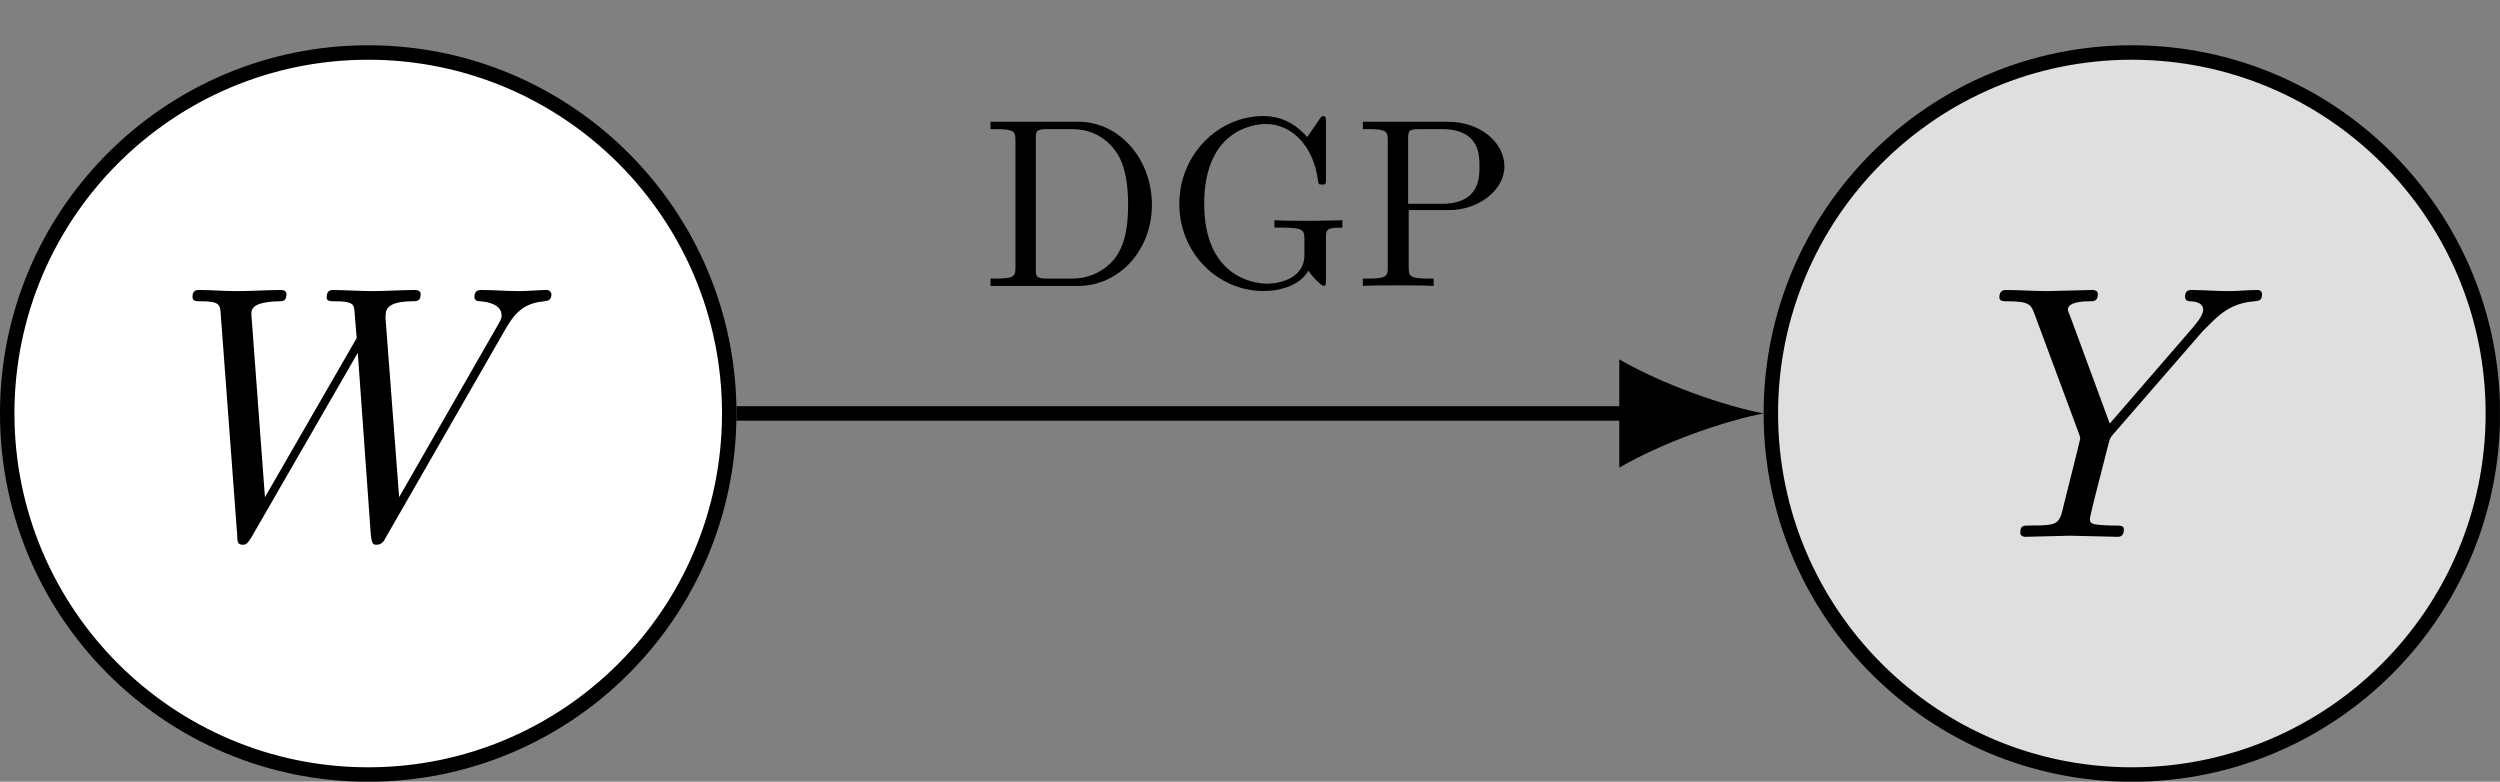 <?xml version="1.0" encoding="UTF-8"?>
<svg xmlns="http://www.w3.org/2000/svg" xmlns:xlink="http://www.w3.org/1999/xlink" width="68.994" height="21.573" viewBox="0 0 68.994 21.573">
<rect x="0" y="0" width="68.994" height="21.573" fill="#808080" stroke="none"/>
<defs>
<g>
<g id="glyph-0-0">
<path d="M 10.453 -6.703 C 10.453 -6.734 10.406 -6.812 10.328 -6.812 C 10.094 -6.812 9.812 -6.781 9.562 -6.781 C 9.219 -6.781 8.859 -6.812 8.516 -6.812 C 8.469 -6.812 8.328 -6.812 8.328 -6.625 C 8.328 -6.516 8.422 -6.5 8.484 -6.5 C 8.719 -6.484 9.078 -6.406 9.078 -6.109 C 9.078 -6 9.016 -5.922 8.938 -5.781 L 6.25 -1.094 L 5.875 -6.031 C 5.875 -6.234 5.859 -6.484 6.578 -6.5 C 6.75 -6.5 6.844 -6.5 6.844 -6.703 C 6.844 -6.797 6.734 -6.812 6.703 -6.812 C 6.297 -6.812 5.875 -6.781 5.484 -6.781 C 5.25 -6.781 4.672 -6.812 4.438 -6.812 C 4.375 -6.812 4.25 -6.812 4.25 -6.609 C 4.25 -6.5 4.344 -6.5 4.484 -6.5 C 4.922 -6.5 5 -6.438 5.016 -6.25 L 5.078 -5.484 L 2.547 -1.094 L 2.172 -6.141 C 2.172 -6.266 2.172 -6.484 2.938 -6.5 C 3.031 -6.5 3.141 -6.5 3.141 -6.703 C 3.141 -6.812 3 -6.812 3 -6.812 C 2.609 -6.812 2.188 -6.781 1.781 -6.781 C 1.422 -6.781 1.062 -6.812 0.734 -6.812 C 0.672 -6.812 0.547 -6.812 0.547 -6.625 C 0.547 -6.5 0.641 -6.5 0.797 -6.5 C 1.297 -6.5 1.312 -6.406 1.328 -6.125 L 1.781 -0.047 C 1.781 0.141 1.797 0.219 1.938 0.219 C 2.047 0.219 2.078 0.156 2.172 0.016 L 5.109 -5.078 L 5.469 -0.047 C 5.5 0.172 5.516 0.219 5.625 0.219 C 5.766 0.219 5.828 0.125 5.875 0.031 L 9.141 -5.656 C 9.391 -6.094 9.625 -6.453 10.266 -6.5 C 10.344 -6.516 10.453 -6.516 10.453 -6.703 Z M 10.453 -6.703 "/>
</g>
<g id="glyph-0-1">
<path d="M 7.594 -6.688 C 7.594 -6.766 7.547 -6.812 7.469 -6.812 C 7.203 -6.812 6.922 -6.781 6.656 -6.781 C 6.312 -6.781 5.969 -6.812 5.656 -6.812 C 5.594 -6.812 5.469 -6.812 5.469 -6.625 C 5.469 -6.516 5.562 -6.5 5.609 -6.5 C 5.688 -6.5 5.969 -6.484 5.969 -6.266 C 5.969 -6.094 5.734 -5.844 5.703 -5.797 L 3.391 -3.125 L 2.297 -6.094 C 2.234 -6.234 2.234 -6.266 2.234 -6.266 C 2.234 -6.5 2.719 -6.5 2.828 -6.5 C 2.953 -6.5 3.062 -6.5 3.062 -6.703 C 3.062 -6.812 2.938 -6.812 2.906 -6.812 L 1.656 -6.781 C 1.406 -6.781 0.781 -6.812 0.531 -6.812 C 0.484 -6.812 0.344 -6.812 0.344 -6.609 C 0.344 -6.5 0.453 -6.5 0.578 -6.5 C 1.172 -6.5 1.219 -6.406 1.312 -6.156 L 2.531 -2.875 C 2.547 -2.844 2.578 -2.734 2.578 -2.719 C 2.578 -2.688 2.172 -1.078 2.125 -0.891 C 2 -0.344 1.984 -0.312 1.188 -0.312 C 1 -0.312 0.922 -0.312 0.922 -0.109 C 0.922 0 1.062 0 1.062 0 L 2.312 -0.031 L 3.594 0 C 3.656 0 3.781 0 3.781 -0.203 C 3.781 -0.312 3.688 -0.312 3.5 -0.312 C 3.5 -0.312 3.297 -0.312 3.125 -0.328 C 2.906 -0.344 2.844 -0.375 2.844 -0.484 C 2.844 -0.562 2.938 -0.906 2.984 -1.109 L 3.344 -2.516 C 3.391 -2.719 3.406 -2.734 3.484 -2.828 L 5.953 -5.672 L 6.094 -5.812 C 6.391 -6.109 6.719 -6.453 7.391 -6.5 C 7.5 -6.516 7.594 -6.516 7.594 -6.688 Z M 7.594 -6.688 "/>
</g>
<g id="glyph-1-0">
<path d="M 4.688 -2.234 C 4.688 -3.5 3.797 -4.531 2.656 -4.531 L 0.234 -4.531 L 0.234 -4.328 L 0.391 -4.328 C 0.906 -4.328 0.922 -4.25 0.922 -4.016 L 0.922 -0.516 C 0.922 -0.281 0.906 -0.203 0.391 -0.203 L 0.234 -0.203 L 0.234 0 L 2.656 0 C 3.781 0 4.688 -0.984 4.688 -2.234 Z M 4.031 -2.234 C 4.031 -1.5 3.906 -1.094 3.672 -0.766 C 3.531 -0.594 3.156 -0.203 2.484 -0.203 L 1.812 -0.203 C 1.5 -0.203 1.484 -0.25 1.484 -0.469 L 1.484 -4.062 C 1.484 -4.281 1.5 -4.328 1.812 -4.328 L 2.484 -4.328 C 2.891 -4.328 3.344 -4.188 3.688 -3.719 C 3.969 -3.328 4.031 -2.75 4.031 -2.234 Z M 4.031 -2.234 "/>
</g>
<g id="glyph-1-1">
<path d="M 4.875 -1.609 L 4.875 -1.812 L 4.078 -1.797 C 3.812 -1.797 3.234 -1.797 3 -1.812 L 3 -1.609 L 3.219 -1.609 C 3.812 -1.609 3.828 -1.531 3.828 -1.281 L 3.828 -0.859 C 3.828 -0.125 2.984 -0.062 2.797 -0.062 C 2.375 -0.062 1.062 -0.297 1.062 -2.266 C 1.062 -4.25 2.359 -4.469 2.766 -4.469 C 3.469 -4.469 4.078 -3.875 4.203 -2.906 C 4.219 -2.812 4.219 -2.797 4.312 -2.797 C 4.422 -2.797 4.422 -2.812 4.422 -2.953 L 4.422 -4.516 C 4.422 -4.641 4.422 -4.688 4.344 -4.688 C 4.328 -4.688 4.297 -4.688 4.25 -4.609 L 3.906 -4.109 C 3.703 -4.328 3.344 -4.688 2.688 -4.688 C 1.453 -4.688 0.375 -3.625 0.375 -2.266 C 0.375 -0.906 1.438 0.141 2.703 0.141 C 3.188 0.141 3.719 -0.031 3.938 -0.422 C 4.031 -0.266 4.297 0 4.359 0 C 4.422 0 4.422 -0.062 4.422 -0.156 L 4.422 -1.312 C 4.422 -1.578 4.453 -1.609 4.875 -1.609 Z M 4.875 -1.609 "/>
</g>
<g id="glyph-1-2">
<path d="M 4.141 -3.297 C 4.141 -3.953 3.484 -4.531 2.578 -4.531 L 0.234 -4.531 L 0.234 -4.328 L 0.391 -4.328 C 0.906 -4.328 0.922 -4.25 0.922 -4.016 L 0.922 -0.516 C 0.922 -0.281 0.906 -0.203 0.391 -0.203 L 0.234 -0.203 L 0.234 0 C 0.469 -0.016 0.953 -0.016 1.203 -0.016 C 1.469 -0.016 1.953 -0.016 2.188 0 L 2.188 -0.203 L 2.031 -0.203 C 1.516 -0.203 1.5 -0.281 1.5 -0.516 L 1.5 -2.094 L 2.625 -2.094 C 3.422 -2.094 4.141 -2.641 4.141 -3.297 Z M 3.453 -3.297 C 3.453 -2.984 3.453 -2.266 2.406 -2.266 L 1.484 -2.266 L 1.484 -4.062 C 1.484 -4.281 1.5 -4.328 1.812 -4.328 L 2.406 -4.328 C 3.453 -4.328 3.453 -3.625 3.453 -3.297 Z M 3.453 -3.297 "/>
</g>
</g>
<clipPath id="clip-0">
<path clip-rule="nonzero" d="M 0 1 L 21 1 L 21 21.574 L 0 21.574 Z M 0 1 "/>
</clipPath>
<clipPath id="clip-1">
<path clip-rule="nonzero" d="M 0 0 L 26 0 L 26 21.574 L 0 21.574 Z M 0 0 "/>
</clipPath>
<clipPath id="clip-2">
<path clip-rule="nonzero" d="M 48 1 L 68.992 1 L 68.992 21.574 L 48 21.574 Z M 48 1 "/>
</clipPath>
<clipPath id="clip-3">
<path clip-rule="nonzero" d="M 43 0 L 68.992 0 L 68.992 21.574 L 43 21.574 Z M 43 0 "/>
</clipPath>
</defs>
<g clip-path="url(#clip-0)">
<path fill-rule="nonzero" fill="rgb(100%, 100%, 100%)" fill-opacity="1" d="M 20.125 11.41 C 20.125 5.91 15.664 1.449 10.16 1.449 C 4.66 1.449 0.199 5.91 0.199 11.41 C 0.199 16.914 4.66 21.375 10.16 21.375 C 15.664 21.375 20.125 16.914 20.125 11.41 Z M 20.125 11.41 "/>
</g>
<g clip-path="url(#clip-1)">
<path fill="none" stroke-width="0.399" stroke-linecap="butt" stroke-linejoin="miter" stroke="rgb(0%, 0%, 0%)" stroke-opacity="1" stroke-miterlimit="10" d="M 9.963 0.001 C 9.963 5.501 5.502 9.962 -0.002 9.962 C -5.502 9.962 -9.963 5.501 -9.963 0.001 C -9.963 -5.503 -5.502 -9.964 -0.002 -9.964 C 5.502 -9.964 9.963 -5.503 9.963 0.001 Z M 9.963 0.001 " transform="matrix(1, 0, 0, -1, 10.162, 11.411)"/>
</g>
<g fill="rgb(0%, 0%, 0%)" fill-opacity="1">
<use xlink:href="#glyph-0-0" x="4.765" y="14.815"/>
</g>
<g clip-path="url(#clip-2)">
<path fill-rule="nonzero" fill="rgb(87.5%, 87.5%, 87.5%)" fill-opacity="1" d="M 68.797 11.41 C 68.797 5.91 64.336 1.449 58.832 1.449 C 53.332 1.449 48.871 5.91 48.871 11.41 C 48.871 16.914 53.332 21.375 58.832 21.375 C 64.336 21.375 68.797 16.914 68.797 11.41 Z M 68.797 11.41 "/>
</g>
<g clip-path="url(#clip-3)">
<path fill="none" stroke-width="0.399" stroke-linecap="butt" stroke-linejoin="miter" stroke="rgb(0%, 0%, 0%)" stroke-opacity="1" stroke-miterlimit="10" d="M 58.635 0.001 C 58.635 5.501 54.174 9.962 48.67 9.962 C 43.17 9.962 38.709 5.501 38.709 0.001 C 38.709 -5.503 43.17 -9.964 48.67 -9.964 C 54.174 -9.964 58.635 -5.503 58.635 0.001 Z M 58.635 0.001 " transform="matrix(1, 0, 0, -1, 10.162, 11.411)"/>
</g>
<g fill="rgb(0%, 0%, 0%)" fill-opacity="1">
<use xlink:href="#glyph-0-1" x="54.833" y="14.815"/>
</g>
<path fill="none" stroke-width="0.399" stroke-linecap="butt" stroke-linejoin="miter" stroke="rgb(0%, 0%, 0%)" stroke-opacity="1" stroke-miterlimit="10" d="M 10.162 0.001 L 34.924 0.001 " transform="matrix(1, 0, 0, -1, 10.162, 11.411)"/>
<path fill-rule="nonzero" fill="rgb(0%, 0%, 0%)" fill-opacity="1" d="M 48.672 11.41 C 47.609 11.211 45.883 10.613 44.688 9.918 L 44.688 12.906 C 45.883 12.207 47.609 11.609 48.672 11.41 "/>
<g fill="rgb(0%, 0%, 0%)" fill-opacity="1">
<use xlink:href="#glyph-1-0" x="27.102" y="7.891"/>
<use xlink:href="#glyph-1-1" x="32.171" y="7.891"/>
<use xlink:href="#glyph-1-2" x="37.377" y="7.891"/>
</g>
</svg>
